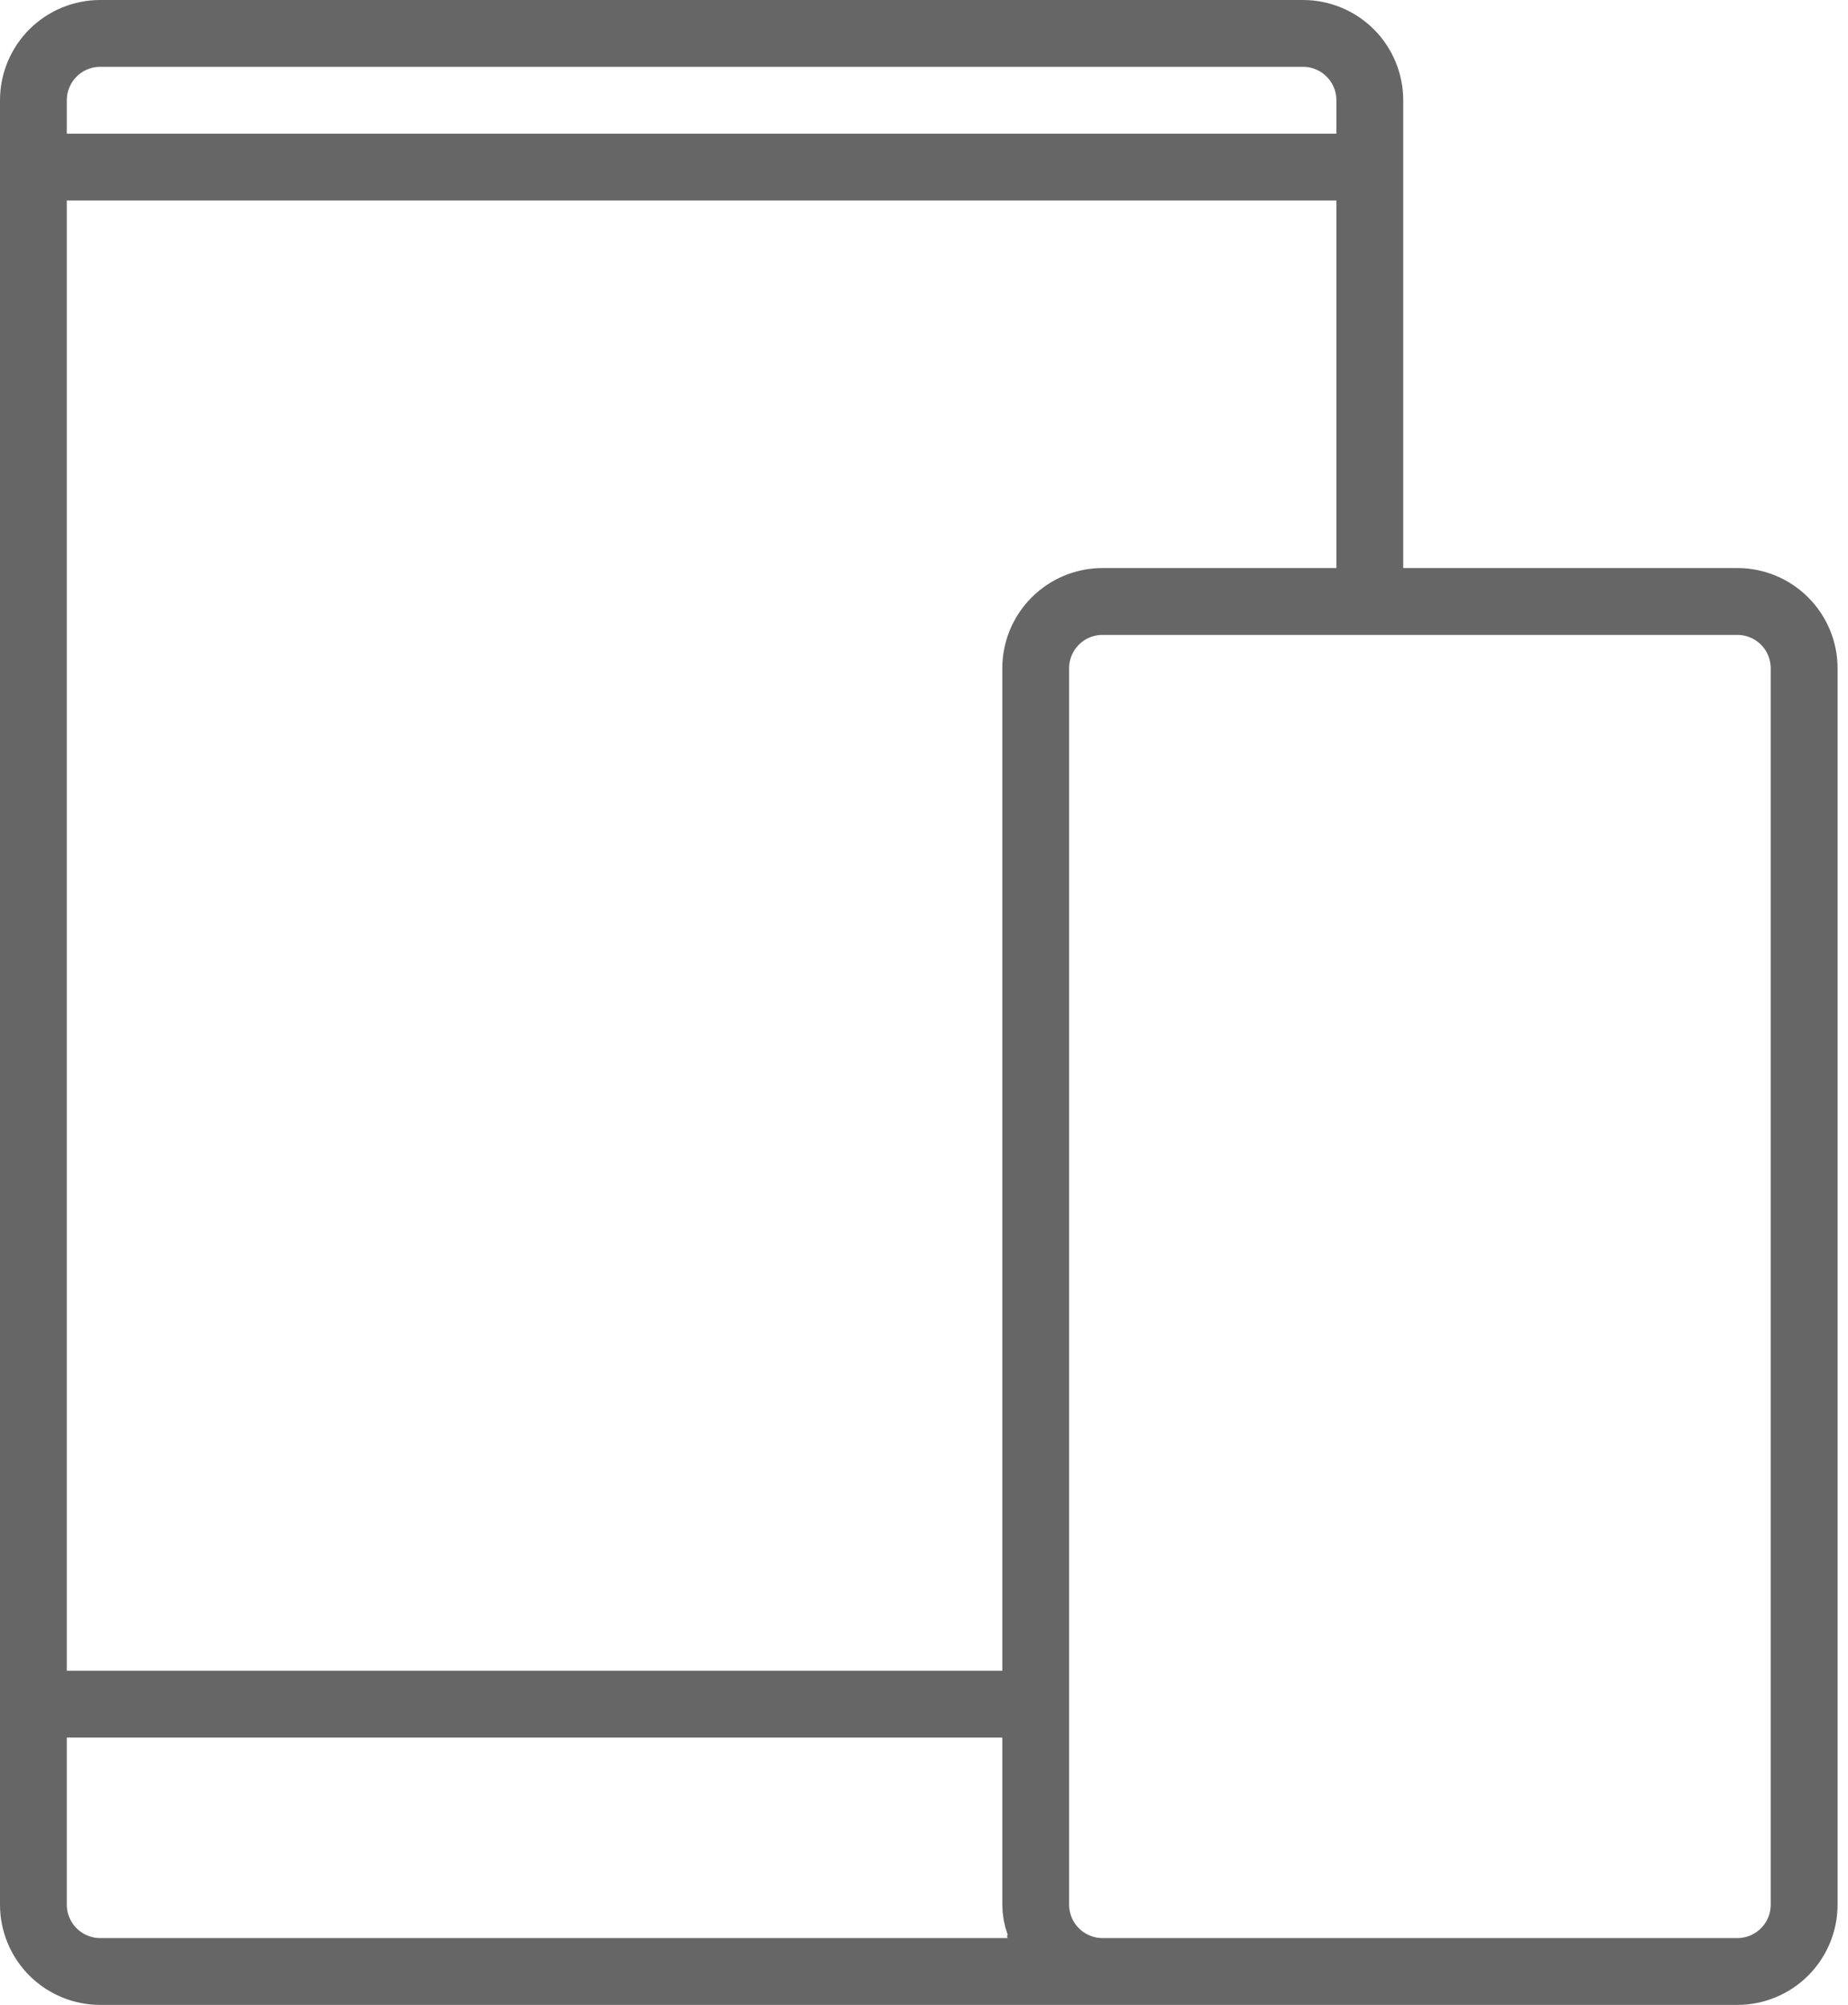<svg width="59" height="64" viewBox="0 0 59 64" fill="none" xmlns="http://www.w3.org/2000/svg">
<path d="M43.8 18.133V19.133H44.8H55.467C56.05 19.133 56.61 19.365 57.022 19.778C57.435 20.19 57.667 20.75 57.667 21.333V60.8C57.667 61.383 57.435 61.943 57.022 62.356C56.61 62.768 56.05 63 55.467 63H3.2C2.617 63 2.057 62.768 1.644 62.356C1.232 61.943 1 61.383 1 60.8V3.2C1 2.617 1.232 2.057 1.644 1.644C2.057 1.232 2.617 1 3.2 1H41.6C42.184 1 42.743 1.232 43.156 1.644C43.568 2.057 43.8 2.617 43.8 3.2V18.133ZM32 54.333H33V53.333V21.333C33 20.75 33.232 20.19 33.644 19.778C34.057 19.365 34.617 19.133 35.2 19.133H42.667H43.667V18.133V6.4V5.4H42.667H2.133H1.133V6.4V53.333V54.333H2.133H32ZM42.667 5.267H43.667V4.267V3.2C43.667 2.652 43.449 2.126 43.061 1.739C42.674 1.351 42.148 1.133 41.6 1.133H3.2C2.652 1.133 2.126 1.351 1.739 1.739C1.351 2.126 1.133 2.652 1.133 3.2V4.267V5.267H2.133H42.667ZM2.133 54.467H1.133V55.467V60.8C1.133 61.348 1.351 61.874 1.739 62.261C2.126 62.649 2.652 62.867 3.2 62.867H32.171H33.624L33.221 61.813L33.238 61.769L33.111 61.418C33.038 61.219 33.001 61.01 33 60.798C33 60.797 33 60.797 33 60.797L33 55.467V54.467H32H2.133ZM56.928 62.261C57.316 61.874 57.533 61.348 57.533 60.8V21.333C57.533 20.785 57.316 20.26 56.928 19.872C56.54 19.484 56.015 19.267 55.467 19.267H35.2C34.652 19.267 34.126 19.484 33.739 19.872C33.351 20.26 33.133 20.785 33.133 21.333V60.8C33.133 61.348 33.351 61.874 33.739 62.261C34.126 62.649 34.652 62.867 35.2 62.867H55.467C56.015 62.867 56.54 62.649 56.928 62.261Z" fill="#666666" stroke="#666666" stroke-width="2"/>
</svg>
